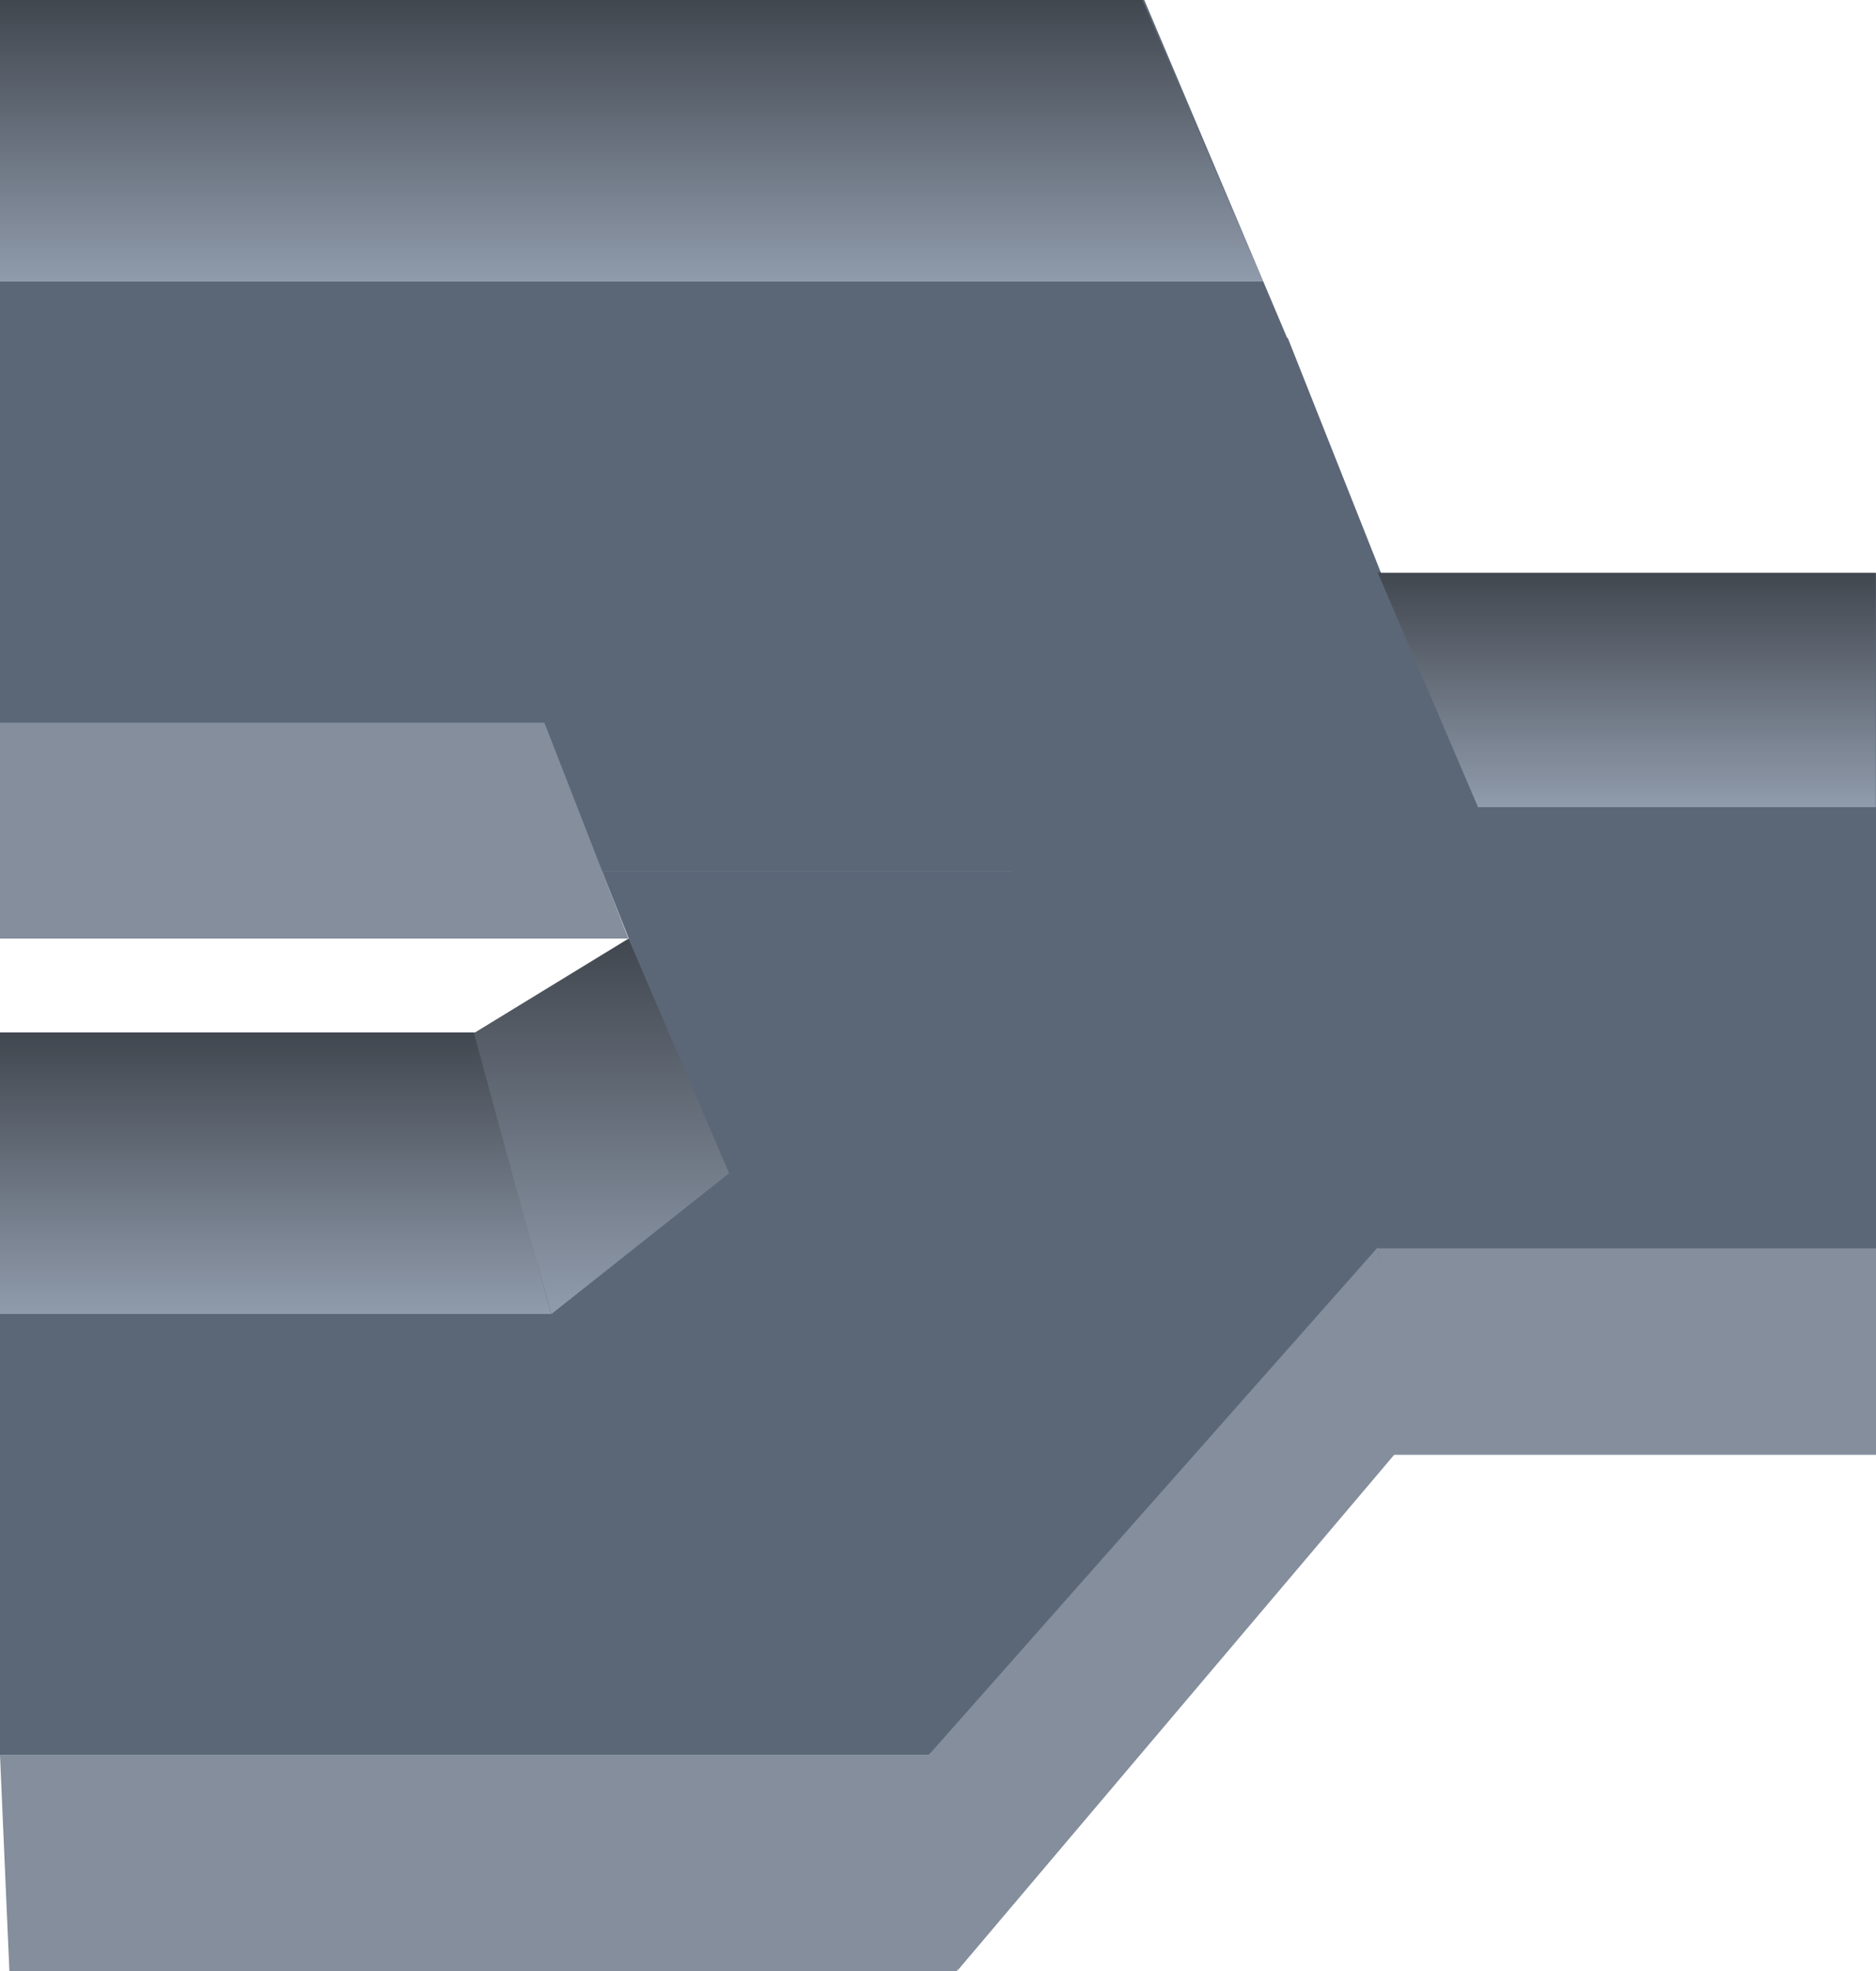 <?xml version="1.0" encoding="UTF-8"?>
<svg width="200px" height="210px" viewBox="0 0 200 210" version="1.1" xmlns="http://www.w3.org/2000/svg" xmlns:xlink="http://www.w3.org/1999/xlink">
    <!-- Generator: Sketch 52 (66869) - http://www.bohemiancoding.com/sketch -->
    <title>Dual Split 2</title>
    <desc>Created with Sketch.</desc>
    <defs>
        <linearGradient x1="73.853%" y1="0%" x2="73.853%" y2="100%" id="linearGradient-1">
            <stop stop-color="#282828" offset="0%"></stop>
            <stop stop-color="#C6D0E1" offset="100%"></stop>
        </linearGradient>
    </defs>
    <g id="AHU-Illustration" stroke="none" stroke-width="1" fill="none" fill-rule="evenodd">
        <g id="Types-of-Ducts" transform="translate(-1025, -1175)">
            <g id="Dual-Split-2" transform="translate(1125, 1280) scale(-1, 1) translate(-1125, -1280) translate(1025, 1175)">
                <polygon id="Path-4-Copy-8" fill="#848E9C" points="98 187 98 210 199 210 200 187"></polygon>
                <polygon id="Path-2-Copy" fill="#5B6777" points="200 36 200 92.85 92.109 92.85 86.752 108 -1.42108547e-14 108 -1.42108547e-14 61.055 52.768 61.055 62.713 36"></polygon>
                <polygon id="Path-2-Copy-3" fill="#5B6777" points="200 110 200 187 101 187 51.556 139 7.10542736e-13 133.575 3.12423698e-13 92.809 135.821 92.809 132.96 100 149.33 110"></polygon>
                <polygon id="Path-4" fill="url(#linearGradient-1)" opacity="0.5" points="149.467 110 141.232 140 200 140 200 110"></polygon>
                <polygon id="Path-2-Copy-4" fill="#5B6777" transform="translate(131, 36) scale(1, -1) translate(-131, -36) " points="200 1.42108547e-13 200 72 78.01 72 62.547 35.449 62 3.97903932e-13"></polygon>
                <polygon id="Path-4-Copy-3" fill="url(#linearGradient-1)" opacity="0.5" points="78.224 1.13686838e-13 65.322 30 200 30 200 1.13686838e-13"></polygon>
                <polygon id="Path-4" fill="url(#linearGradient-1)" opacity="0.5" points="0.026 61 0.026 86 42.426 86 53.129 61"></polygon>
                <polygon id="Path-4-Copy" fill="#848E9C" points="2.84217094e-14 133 2.84217094e-14 155 51.435 155 53.129 133"></polygon>
                <polygon id="Path-4-Copy-7" fill="#848E9C" points="141.961 77 133 100 200 100 200 77"></polygon>
                <polygon id="Path-4-Copy-3" fill="url(#linearGradient-1)" opacity="0.5" points="133 100 122.269 125 141.209 140 149.53 110.1"></polygon>
                <polygon id="Path-4-Copy-6" fill="#848E9C" points="51.239 154.85 97.96 210 101 187 53.129 132.914"></polygon>
            </g>
        </g>
    </g>
</svg>